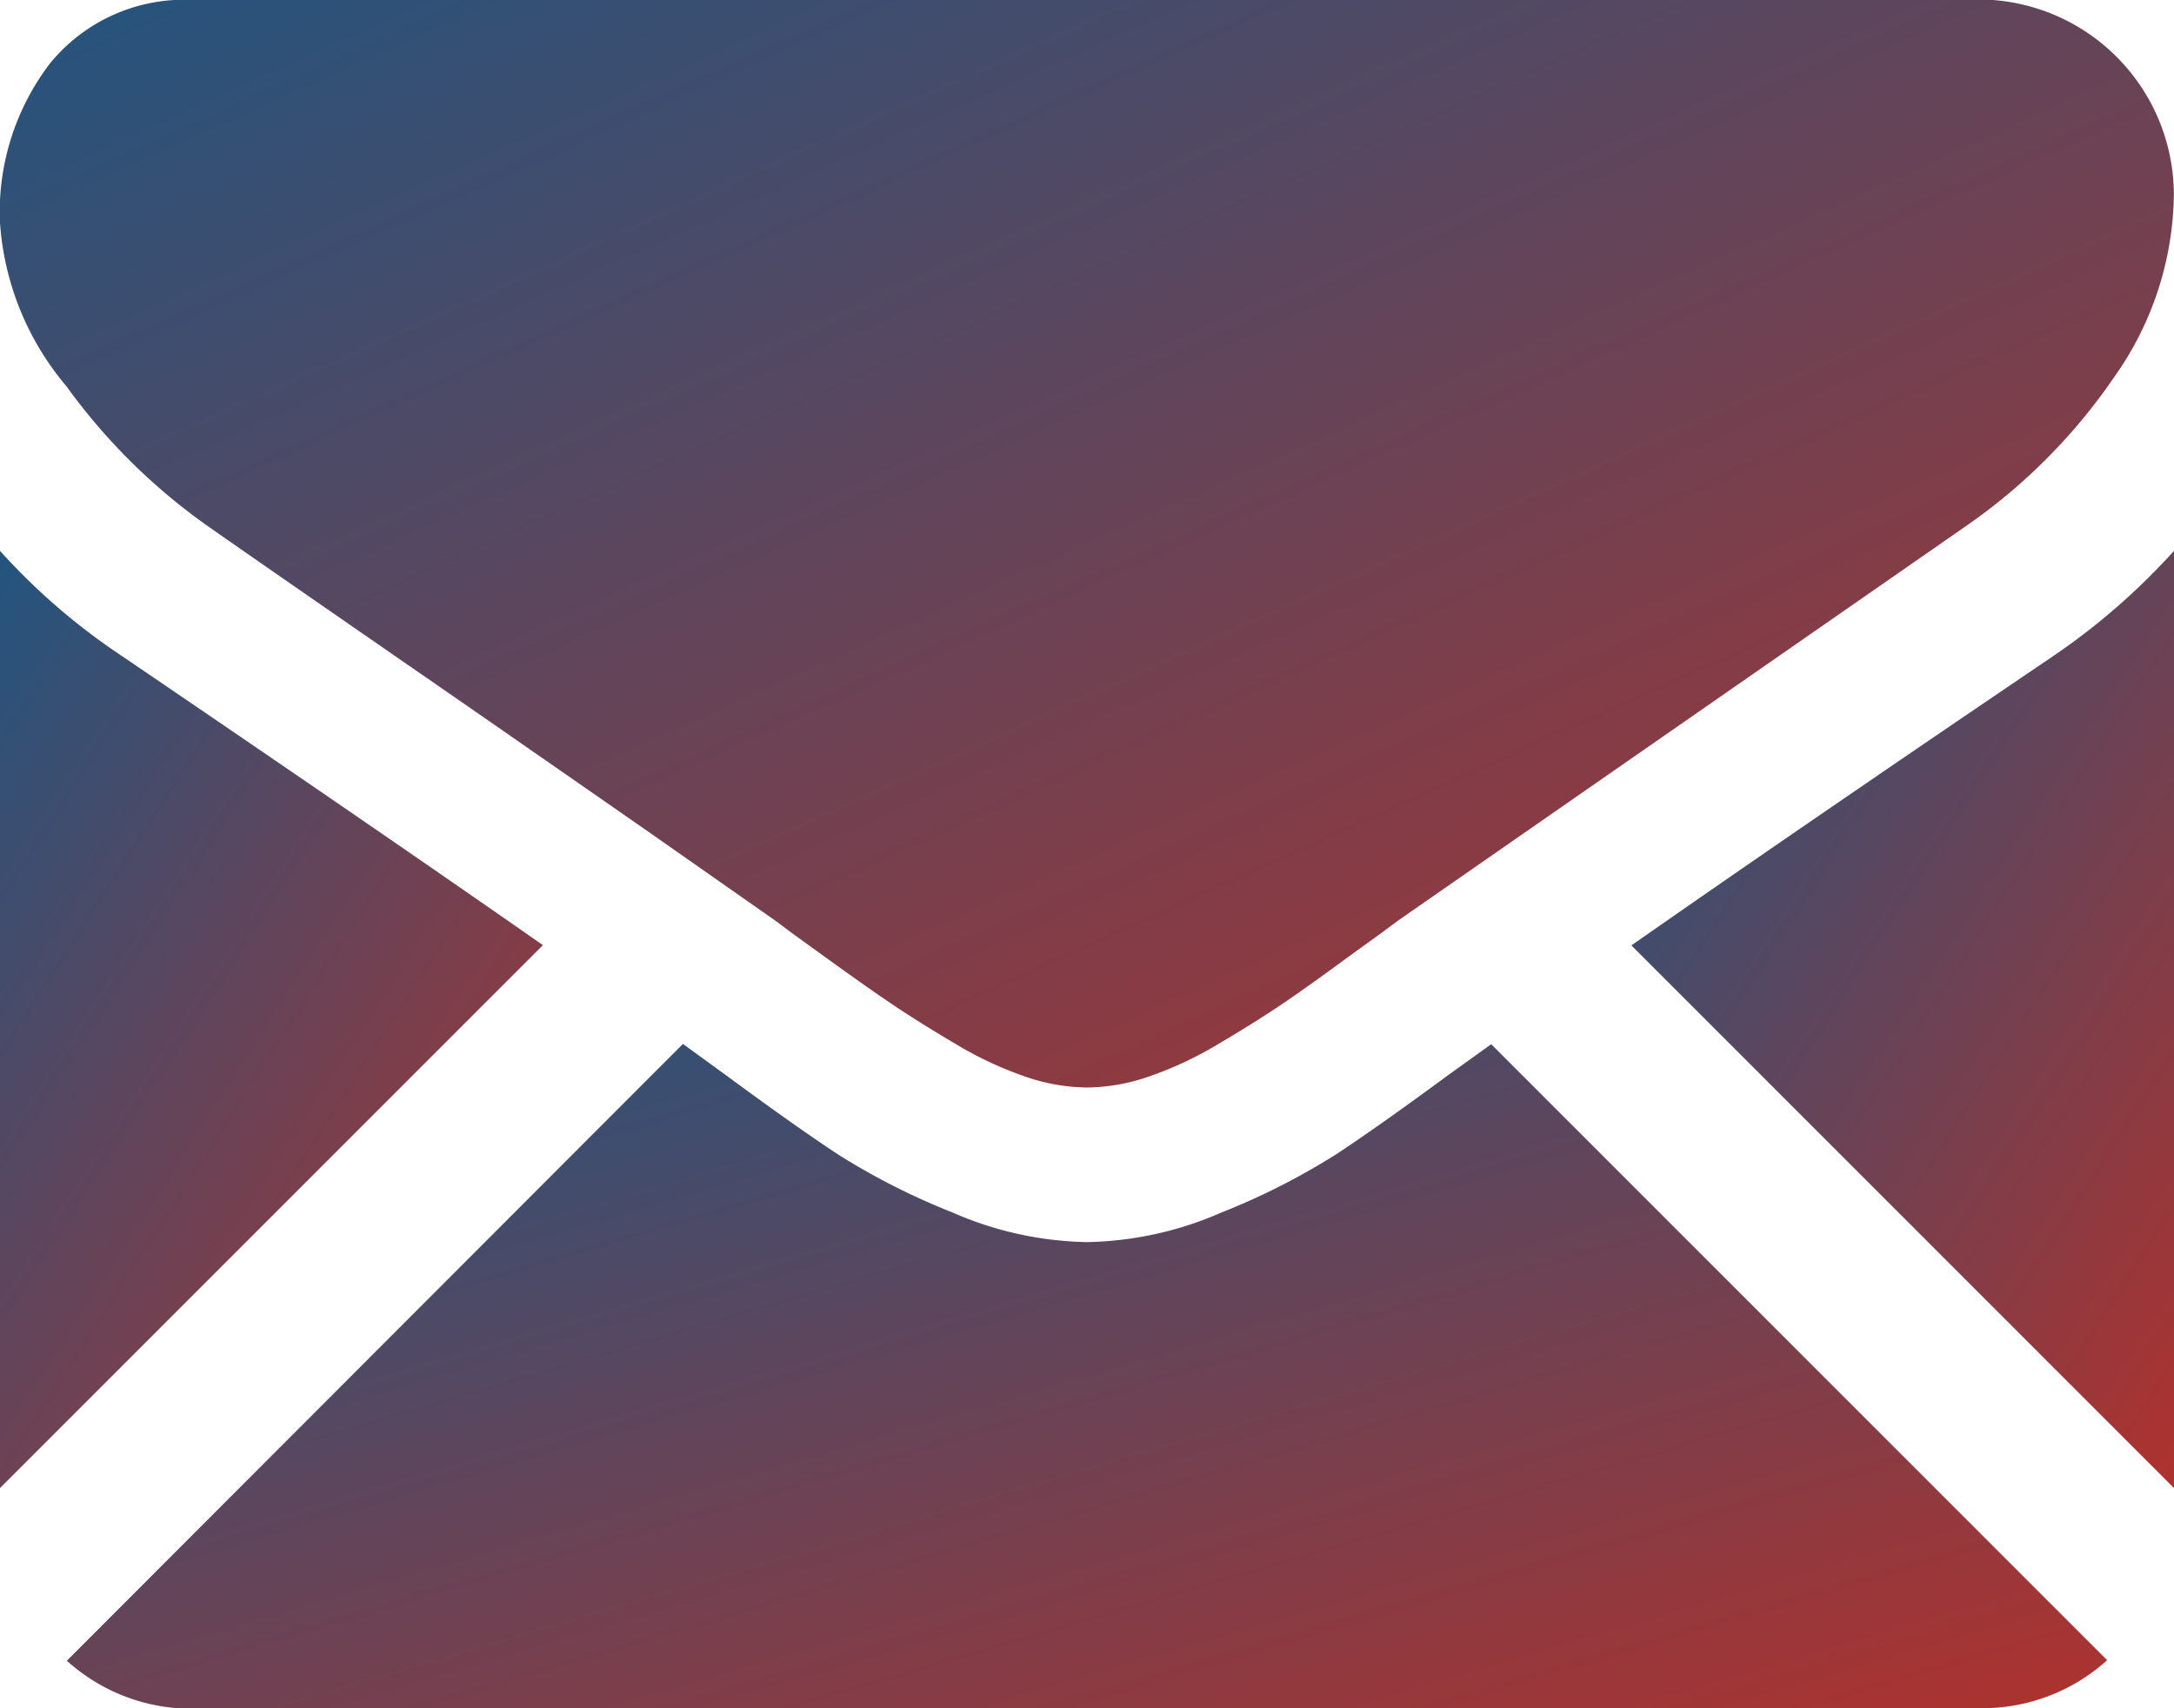 <svg xmlns="http://www.w3.org/2000/svg" xmlns:xlink="http://www.w3.org/1999/xlink" width="16.13" height="12.674" viewBox="0 0 16.13 12.674"><defs><style>.a{fill:url(#a);}</style><linearGradient id="a" x1="1" y1="1" x2="0" y2="-0.108" gradientUnits="objectBoundingBox"><stop offset="0" stop-color="#ae322e"/><stop offset="1" stop-color="#1b5683"/></linearGradient></defs><g transform="translate(0 -59.013)"><g transform="translate(0 59.013)"><path class="a" d="M31.14,328.452a1.379,1.379,0,0,0,.944-.356l-4.57-4.57-.316.227q-.513.378-.833.589a5.13,5.13,0,0,1-.851.432,2.593,2.593,0,0,1-.99.22h-.018a2.592,2.592,0,0,1-.99-.22,5.114,5.114,0,0,1-.851-.432q-.32-.211-.833-.589l-.315-.229L16.946,328.1a1.379,1.379,0,0,0,.944.356Z" transform="translate(-16.45 -315.779)"/><path class="a" d="M.909,199.338A4.772,4.772,0,0,1,0,198.555v6.953l4.028-4.028Q2.819,200.636.909,199.338Z" transform="translate(0 -194.468)"/><path class="a" d="M416.435,199.338q-1.839,1.245-3.126,2.144l4.026,4.026v-6.953A4.967,4.967,0,0,1,416.435,199.338Z" transform="translate(-401.205 -194.468)"/><path class="a" d="M14.7,59.013H1.446a1.285,1.285,0,0,0-1.067.468,1.816,1.816,0,0,0-.374,1.17A2.1,2.1,0,0,0,.5,61.88a4.466,4.466,0,0,0,1.053,1.04Q1.86,63.136,3.4,64.2c.554.384,1.036.719,1.45,1.007l.908.636.134.1.248.179q.293.212.486.342t.468.293A2.731,2.731,0,0,0,7.612,67a1.432,1.432,0,0,0,.45.081H8.08A1.433,1.433,0,0,0,8.53,67a2.724,2.724,0,0,0,.518-.243q.274-.162.468-.293T10,66.119l.248-.179.135-.1.911-.633,3.3-2.292a4.281,4.281,0,0,0,1.1-1.107,2.381,2.381,0,0,0,.441-1.359,1.452,1.452,0,0,0-1.44-1.44Z" transform="translate(-0.006 -59.013)"/></g></g></svg>